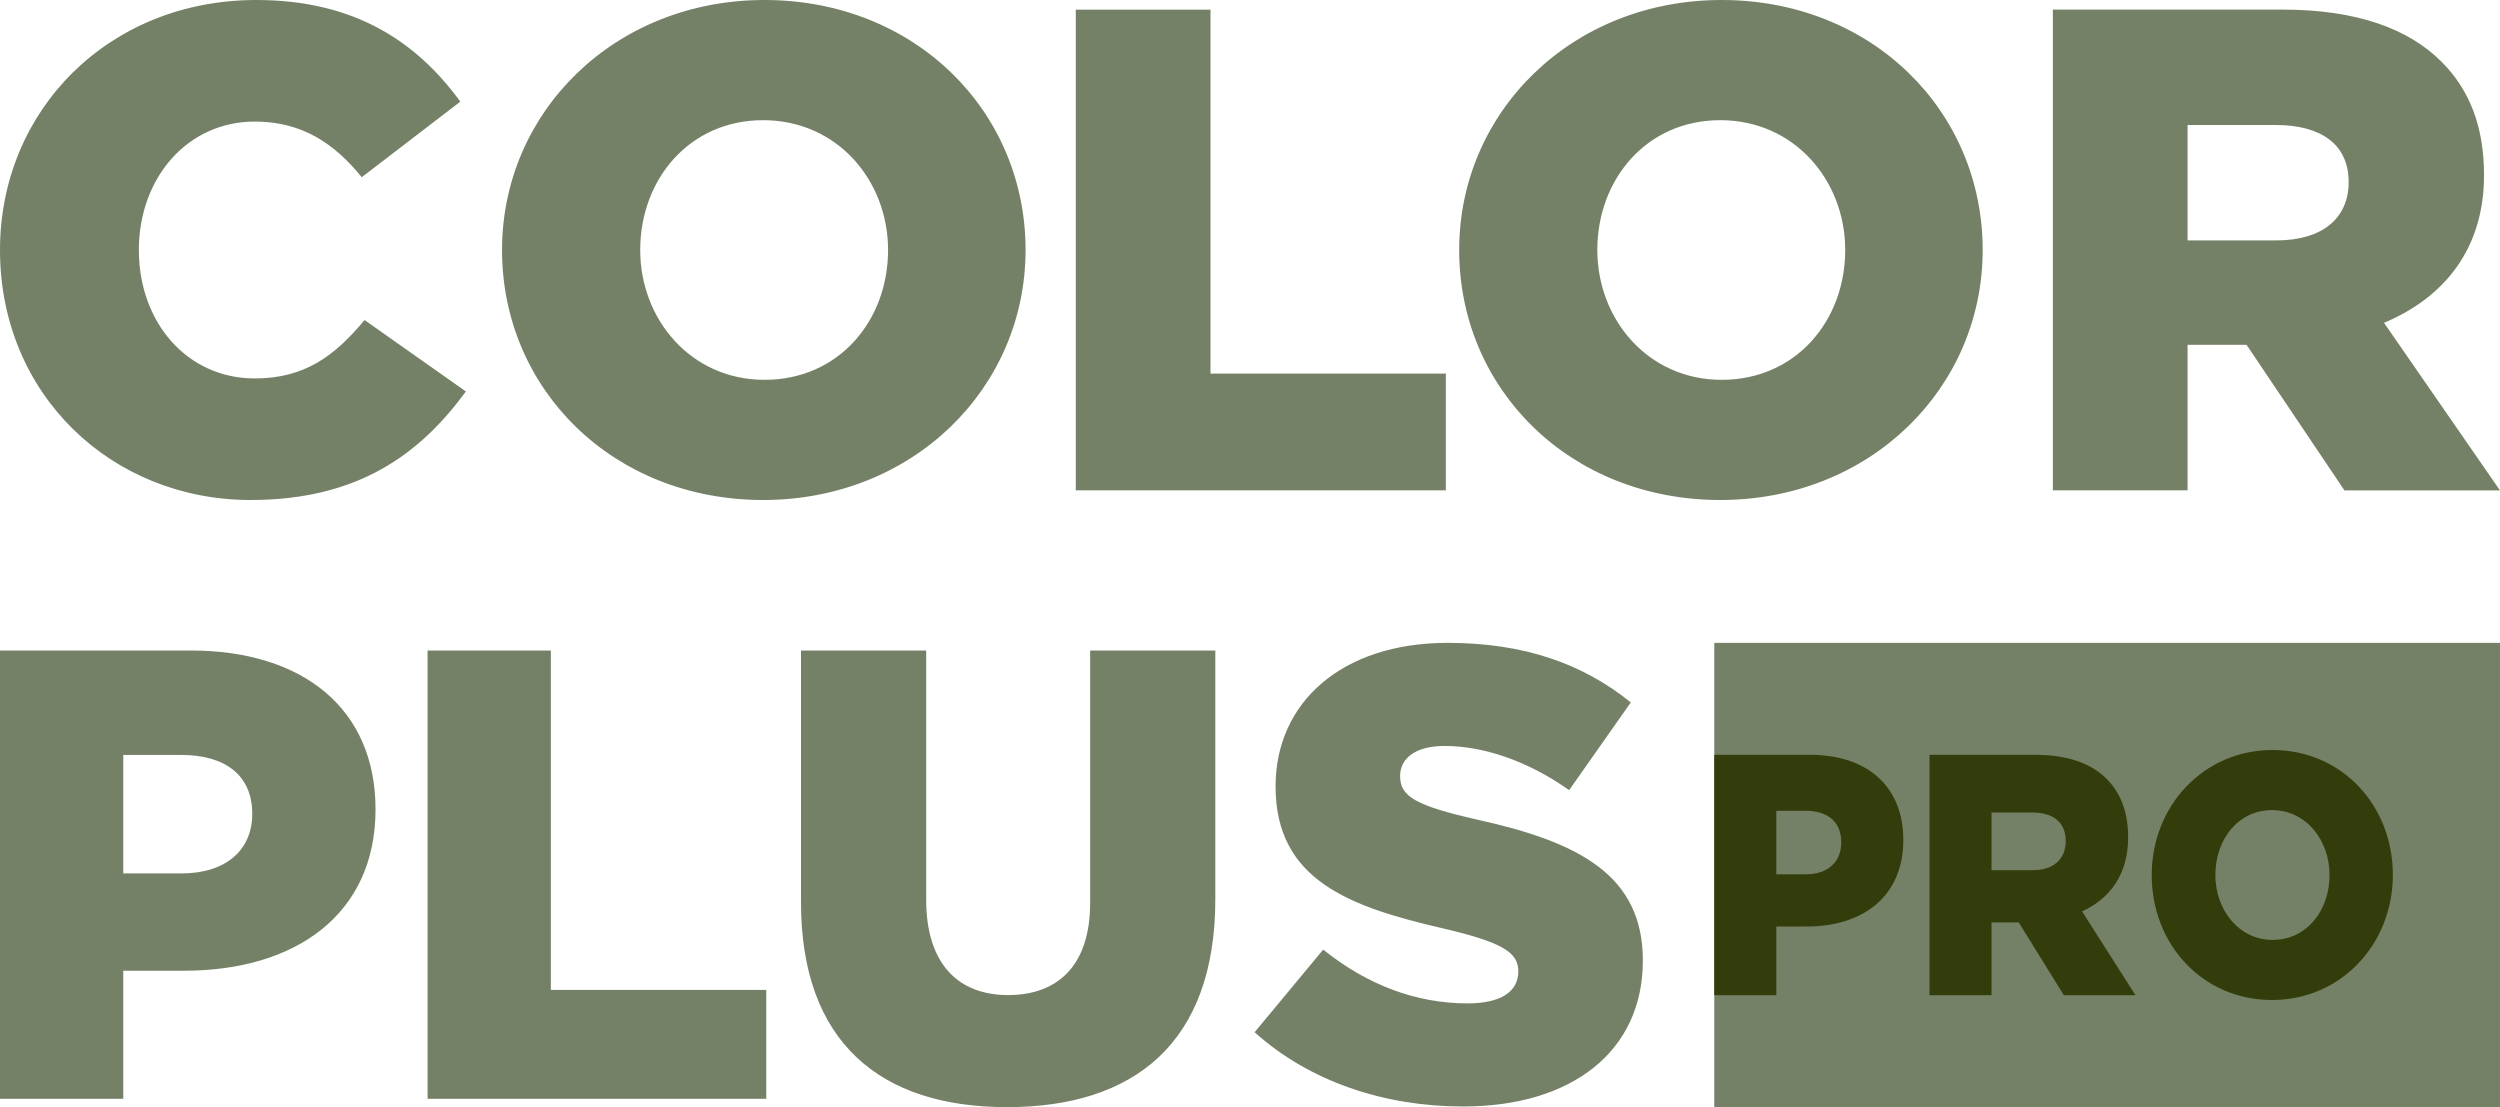 <svg width="70" height="31" viewBox="0 0 70 31" fill="none" xmlns="http://www.w3.org/2000/svg"><path fill="#758166" d="M48 18h22v13H48z"/><path d="M48 27.866h1.737v-1.924h.86c1.558 0 2.696-.836 2.696-2.423 0-1.51-1.021-2.384-2.606-2.384H48v6.73zm1.737-3.385v-1.779h.815c.627 0 1.003.308 1.003.885 0 .548-.376.894-.994.894h-.824zM54.026 27.866h1.737v-2.039h.761l1.263 2.038h2.006l-1.495-2.346c.779-.355 1.29-1.038 1.29-2.067 0-.683-.189-1.202-.556-1.596-.421-.452-1.084-.721-2.042-.721h-2.964v6.73zm1.737-3.5V22.75H56.9c.583 0 .94.27.94.798 0 .51-.34.818-.93.818h-1.147zM63.615 28C65.549 28 67 26.433 67 24.5c0-1.952-1.433-3.5-3.367-3.5-1.935 0-3.385 1.567-3.385 3.5 0 1.952 1.432 3.5 3.367 3.5zm.018-1.683c-.95 0-1.603-.846-1.603-1.817 0-.99.636-1.817 1.585-1.817.958 0 1.612.846 1.612 1.817 0 .99-.636 1.817-1.594 1.817z" fill="#333D0B"/><path d="M0 30.767h3.452V27.18H5.16c3.096 0 5.355-1.56 5.355-4.519 0-2.815-2.028-4.447-5.177-4.447H0v12.552zm3.452-6.312v-3.317H5.07c1.245 0 1.993.574 1.993 1.65 0 1.022-.748 1.667-1.975 1.667H3.452zM11.972 30.767h9.483v-3.048h-6.031v-9.504h-3.452v12.552zM28.193 31c3.54 0 5.836-1.775 5.836-5.828v-6.957h-3.505v7.065c0 1.757-.908 2.582-2.296 2.582-1.387 0-2.295-.86-2.295-2.672v-6.975h-3.505v7.047c0 3.927 2.224 5.738 5.765 5.738zM40.965 30.982c3.024 0 5.035-1.524 5.035-4.088 0-2.385-1.78-3.317-4.644-3.945-1.726-.395-2.153-.646-2.153-1.22 0-.483.41-.842 1.246-.842 1.103 0 2.348.43 3.487 1.237l1.726-2.456C44.31 18.574 42.655 18 40.538 18c-2.99 0-4.822 1.686-4.822 4.017 0 2.617 2.046 3.37 4.697 3.98 1.69.395 2.1.682 2.1 1.202 0 .573-.498.896-1.424.896-1.441 0-2.811-.52-4.039-1.506l-1.921 2.313c1.53 1.38 3.63 2.08 5.836 2.08zM7.018 14c3.014 0 4.744-1.289 6.027-3.039l-2.838-2c-.817.981-1.653 1.635-3.072 1.635C5.23 10.596 3.888 9.02 3.888 7c0-2 1.342-3.596 3.247-3.596 1.302 0 2.216.596 2.994 1.558l2.76-2.116C11.684 1.192 9.954 0 7.175 0 3.052 0 0 3.077 0 7c0 4.058 3.13 7 7.018 7zM30.122 13.73h10.362v-3.269h-6.59V.27h-3.772v13.462zM48.167 14c4.199 0 7.348-3.135 7.348-7 0-3.904-3.11-7-7.31-7-4.199 0-7.348 3.135-7.348 7 0 3.904 3.11 7 7.31 7zm.038-3.365c-2.06 0-3.48-1.693-3.48-3.635 0-1.98 1.38-3.635 3.442-3.635 2.08 0 3.499 1.693 3.499 3.635 0 1.98-1.38 3.635-3.46 3.635zM57.48 13.73h3.772V9.655h1.652l2.741 4.077H70l-3.247-4.693c1.692-.711 2.8-2.076 2.8-4.134 0-1.366-.408-2.404-1.206-3.192C67.434.808 65.995.269 63.915.269H57.48v13.462zm3.772-7V3.5h2.468c1.264 0 2.042.538 2.042 1.596 0 1.02-.739 1.635-2.022 1.635h-2.489zM21.367 14c4.2 0 7.349-3.135 7.349-7 0-3.904-3.11-7-7.31-7-4.2 0-7.349 3.135-7.349 7 0 3.904 3.11 7 7.31 7zm.039-3.365c-2.061 0-3.48-1.693-3.48-3.635 0-1.98 1.38-3.635 3.44-3.635 2.081 0 3.5 1.693 3.5 3.635 0 1.98-1.38 3.635-3.46 3.635z" fill="#758166"/></svg>